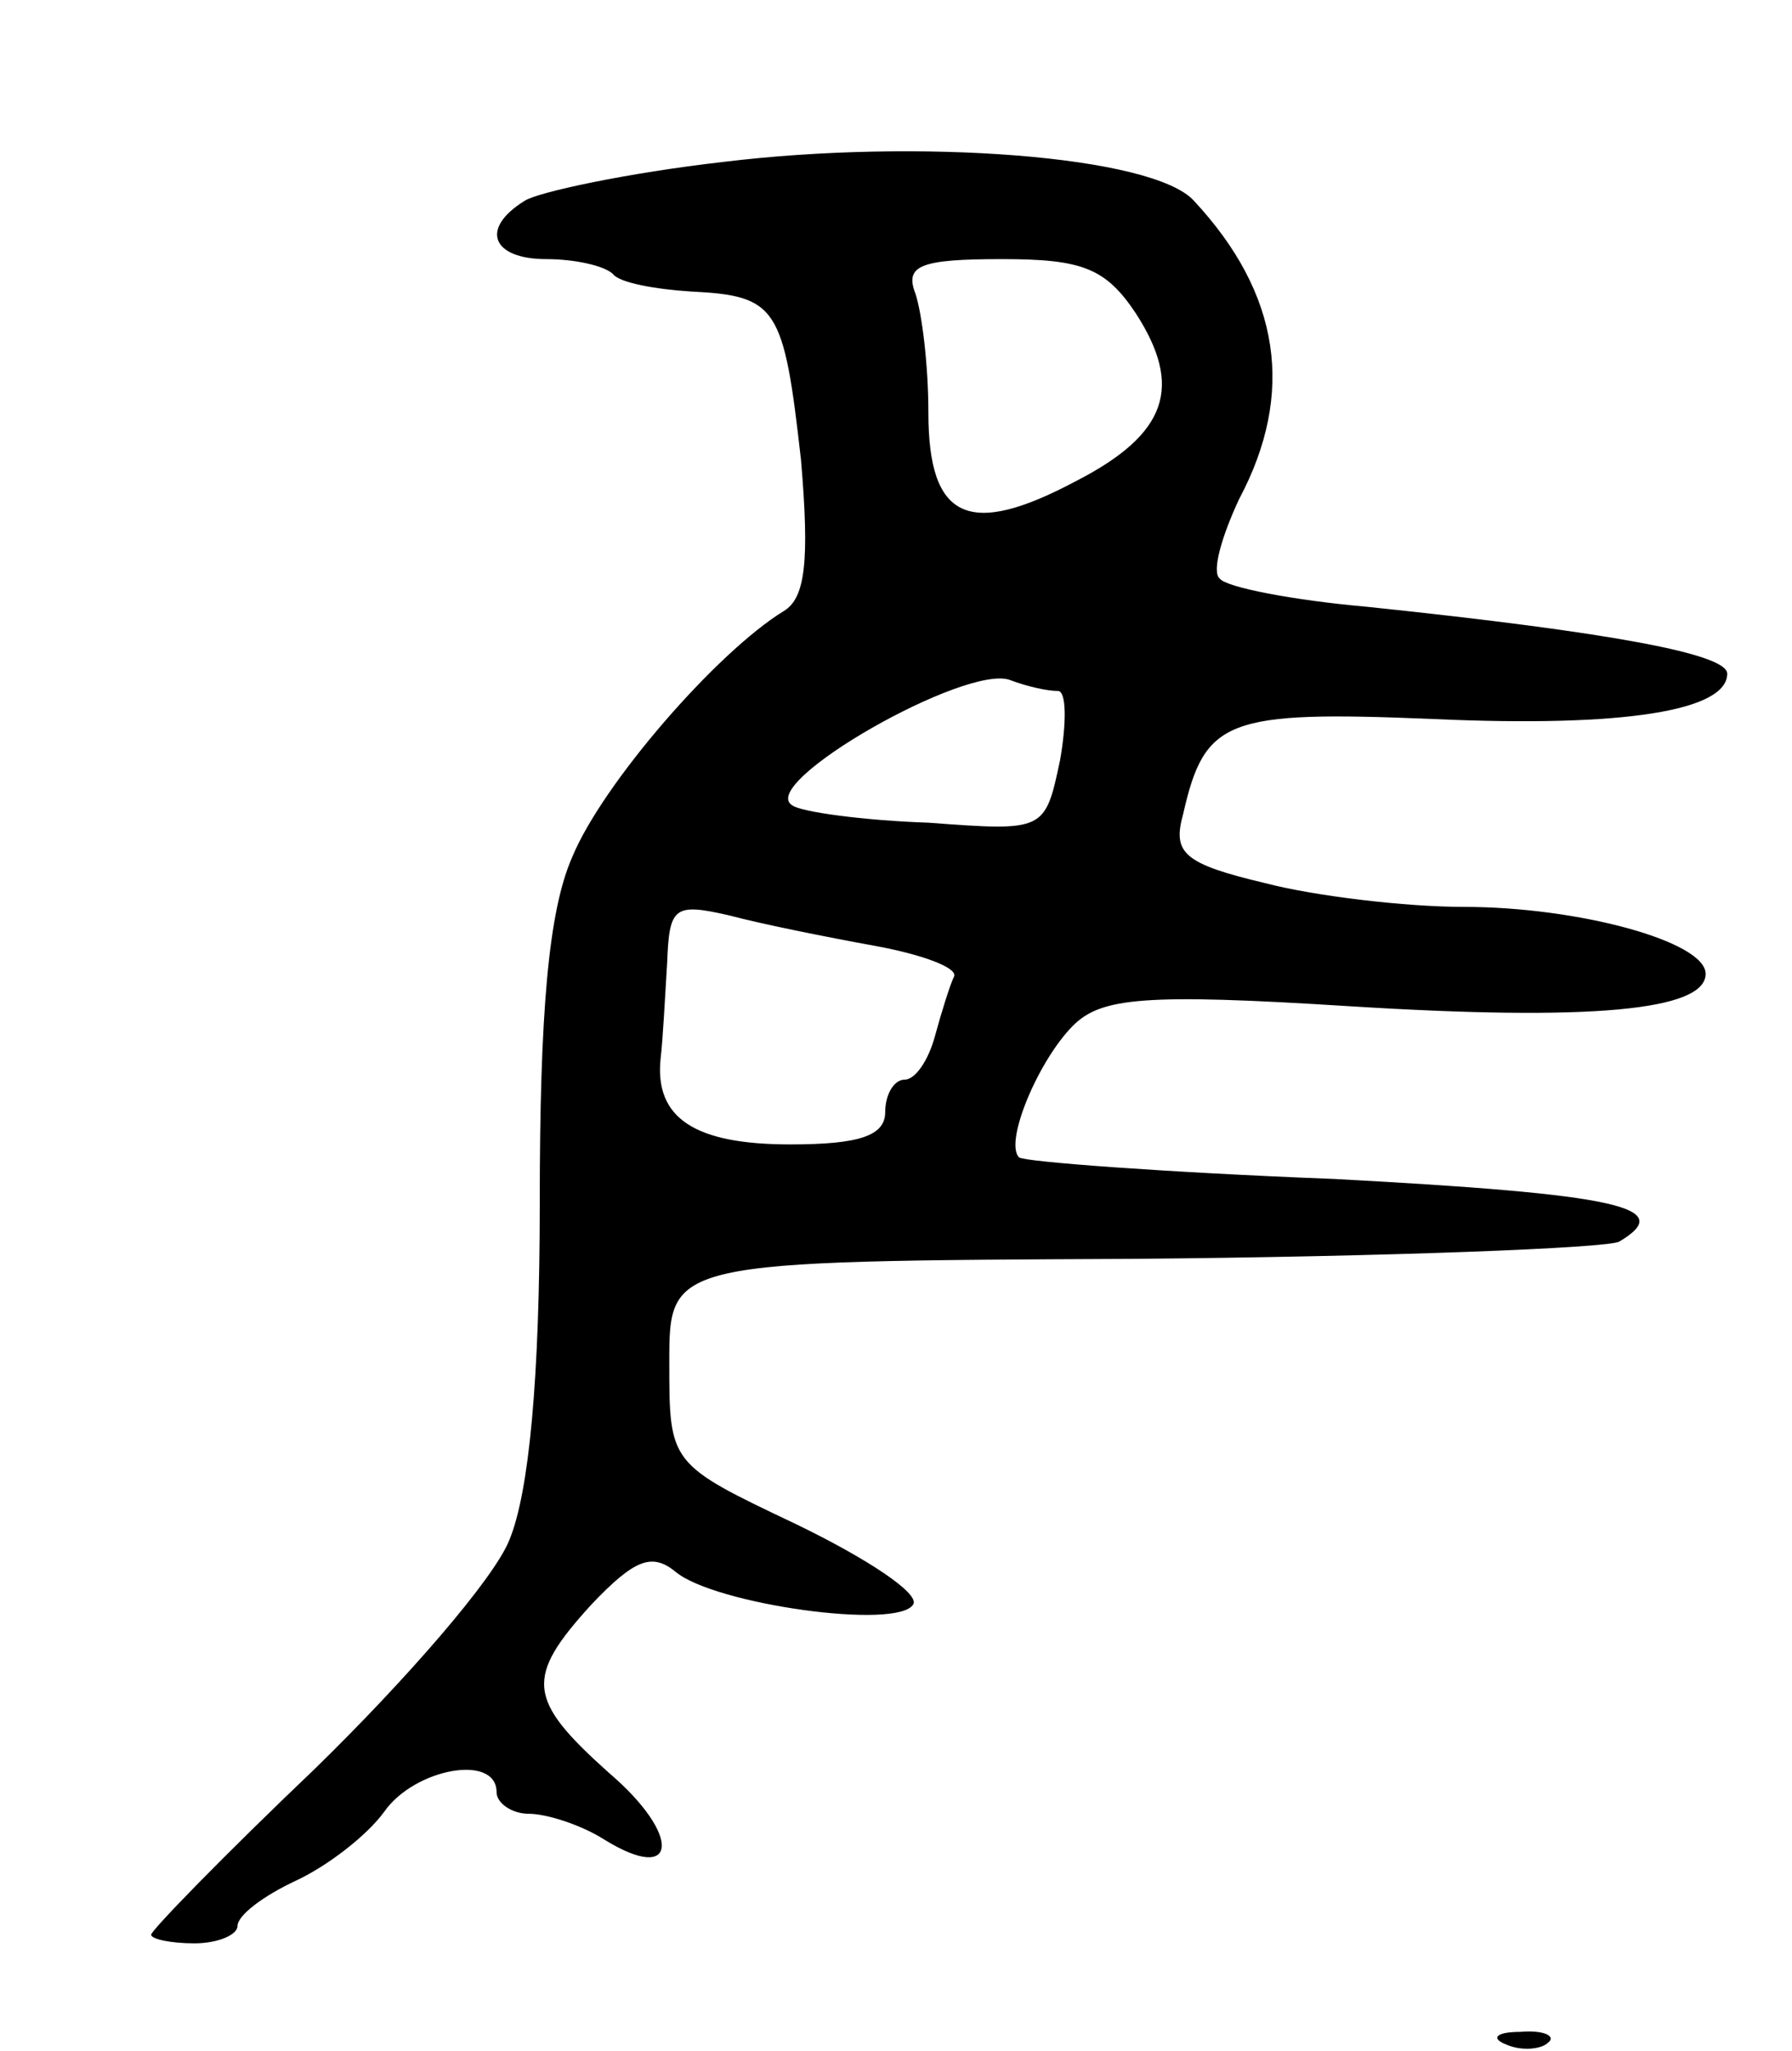 <svg version="1.0" xmlns="http://www.w3.org/2000/svg"
 width="83pt" height="95pt" viewBox="0 0 83 95"
 preserveAspectRatio="xMidYMid meet">
<g transform="translate(0,95) scale(0.1,-0.1)"
fill="#000000" stroke="none">
<path d="M335 875 c-44 -5 -86 -14 -92 -18 -21 -13 -15 -27 10 -27 13 0 27 -3
31 -7 3 -4 20 -7 36 -8 40 -2 43 -7 51 -78 4 -47 2 -64 -8 -70 -31 -19 -84
-80 -98 -114 -11 -25 -15 -72 -15 -160 0 -82 -5 -134 -14 -156 -7 -18 -48 -65
-90 -106 -42 -40 -76 -75 -76 -77 0 -2 9 -4 20 -4 11 0 20 4 20 8 0 5 12 14
27 21 15 7 33 21 41 32 14 20 52 27 52 9 0 -5 7 -10 15 -10 8 0 24 -5 35 -12
34 -21 36 2 2 31 -38 34 -39 44 -8 78 20 21 28 24 39 15 18 -15 103 -27 110
-15 3 5 -21 21 -54 37 -59 28 -59 28 -59 75 0 47 0 47 215 48 118 1 220 5 225
8 27 16 -1 22 -132 29 -78 3 -144 8 -146 10 -7 7 9 45 25 61 13 13 33 15 128
9 112 -7 165 -2 165 15 0 15 -59 31 -112 31 -27 0 -69 5 -92 11 -38 9 -43 14
-38 32 10 44 20 48 116 44 89 -4 136 4 136 21 0 9 -52 19 -167 31 -34 3 -65 9
-68 13 -4 3 1 20 9 37 26 49 19 95 -21 138 -19 21 -128 29 -218 18z m191 -70
c22 -34 15 -56 -28 -78 -49 -26 -68 -18 -68 32 0 22 -3 46 -6 55 -5 13 2 16
40 16 37 0 48 -4 62 -25z m-36 -175 c4 0 4 -15 1 -32 -7 -33 -7 -33 -61 -29
-30 1 -59 5 -63 8 -17 10 81 66 101 58 8 -3 17 -5 22 -5z m-85 -118 c22 -4 38
-10 37 -14 -2 -4 -6 -17 -9 -28 -3 -11 -9 -20 -14 -20 -5 0 -9 -7 -9 -15 0
-11 -12 -15 -44 -15 -44 0 -63 12 -60 40 1 8 2 28 3 44 1 26 3 28 29 22 15 -4
45 -10 67 -14z"/>
<path d="M698 3 c7 -3 16 -2 19 1 4 3 -2 6 -13 5 -11 0 -14 -3 -6 -6z"/>
</g>
</svg>
